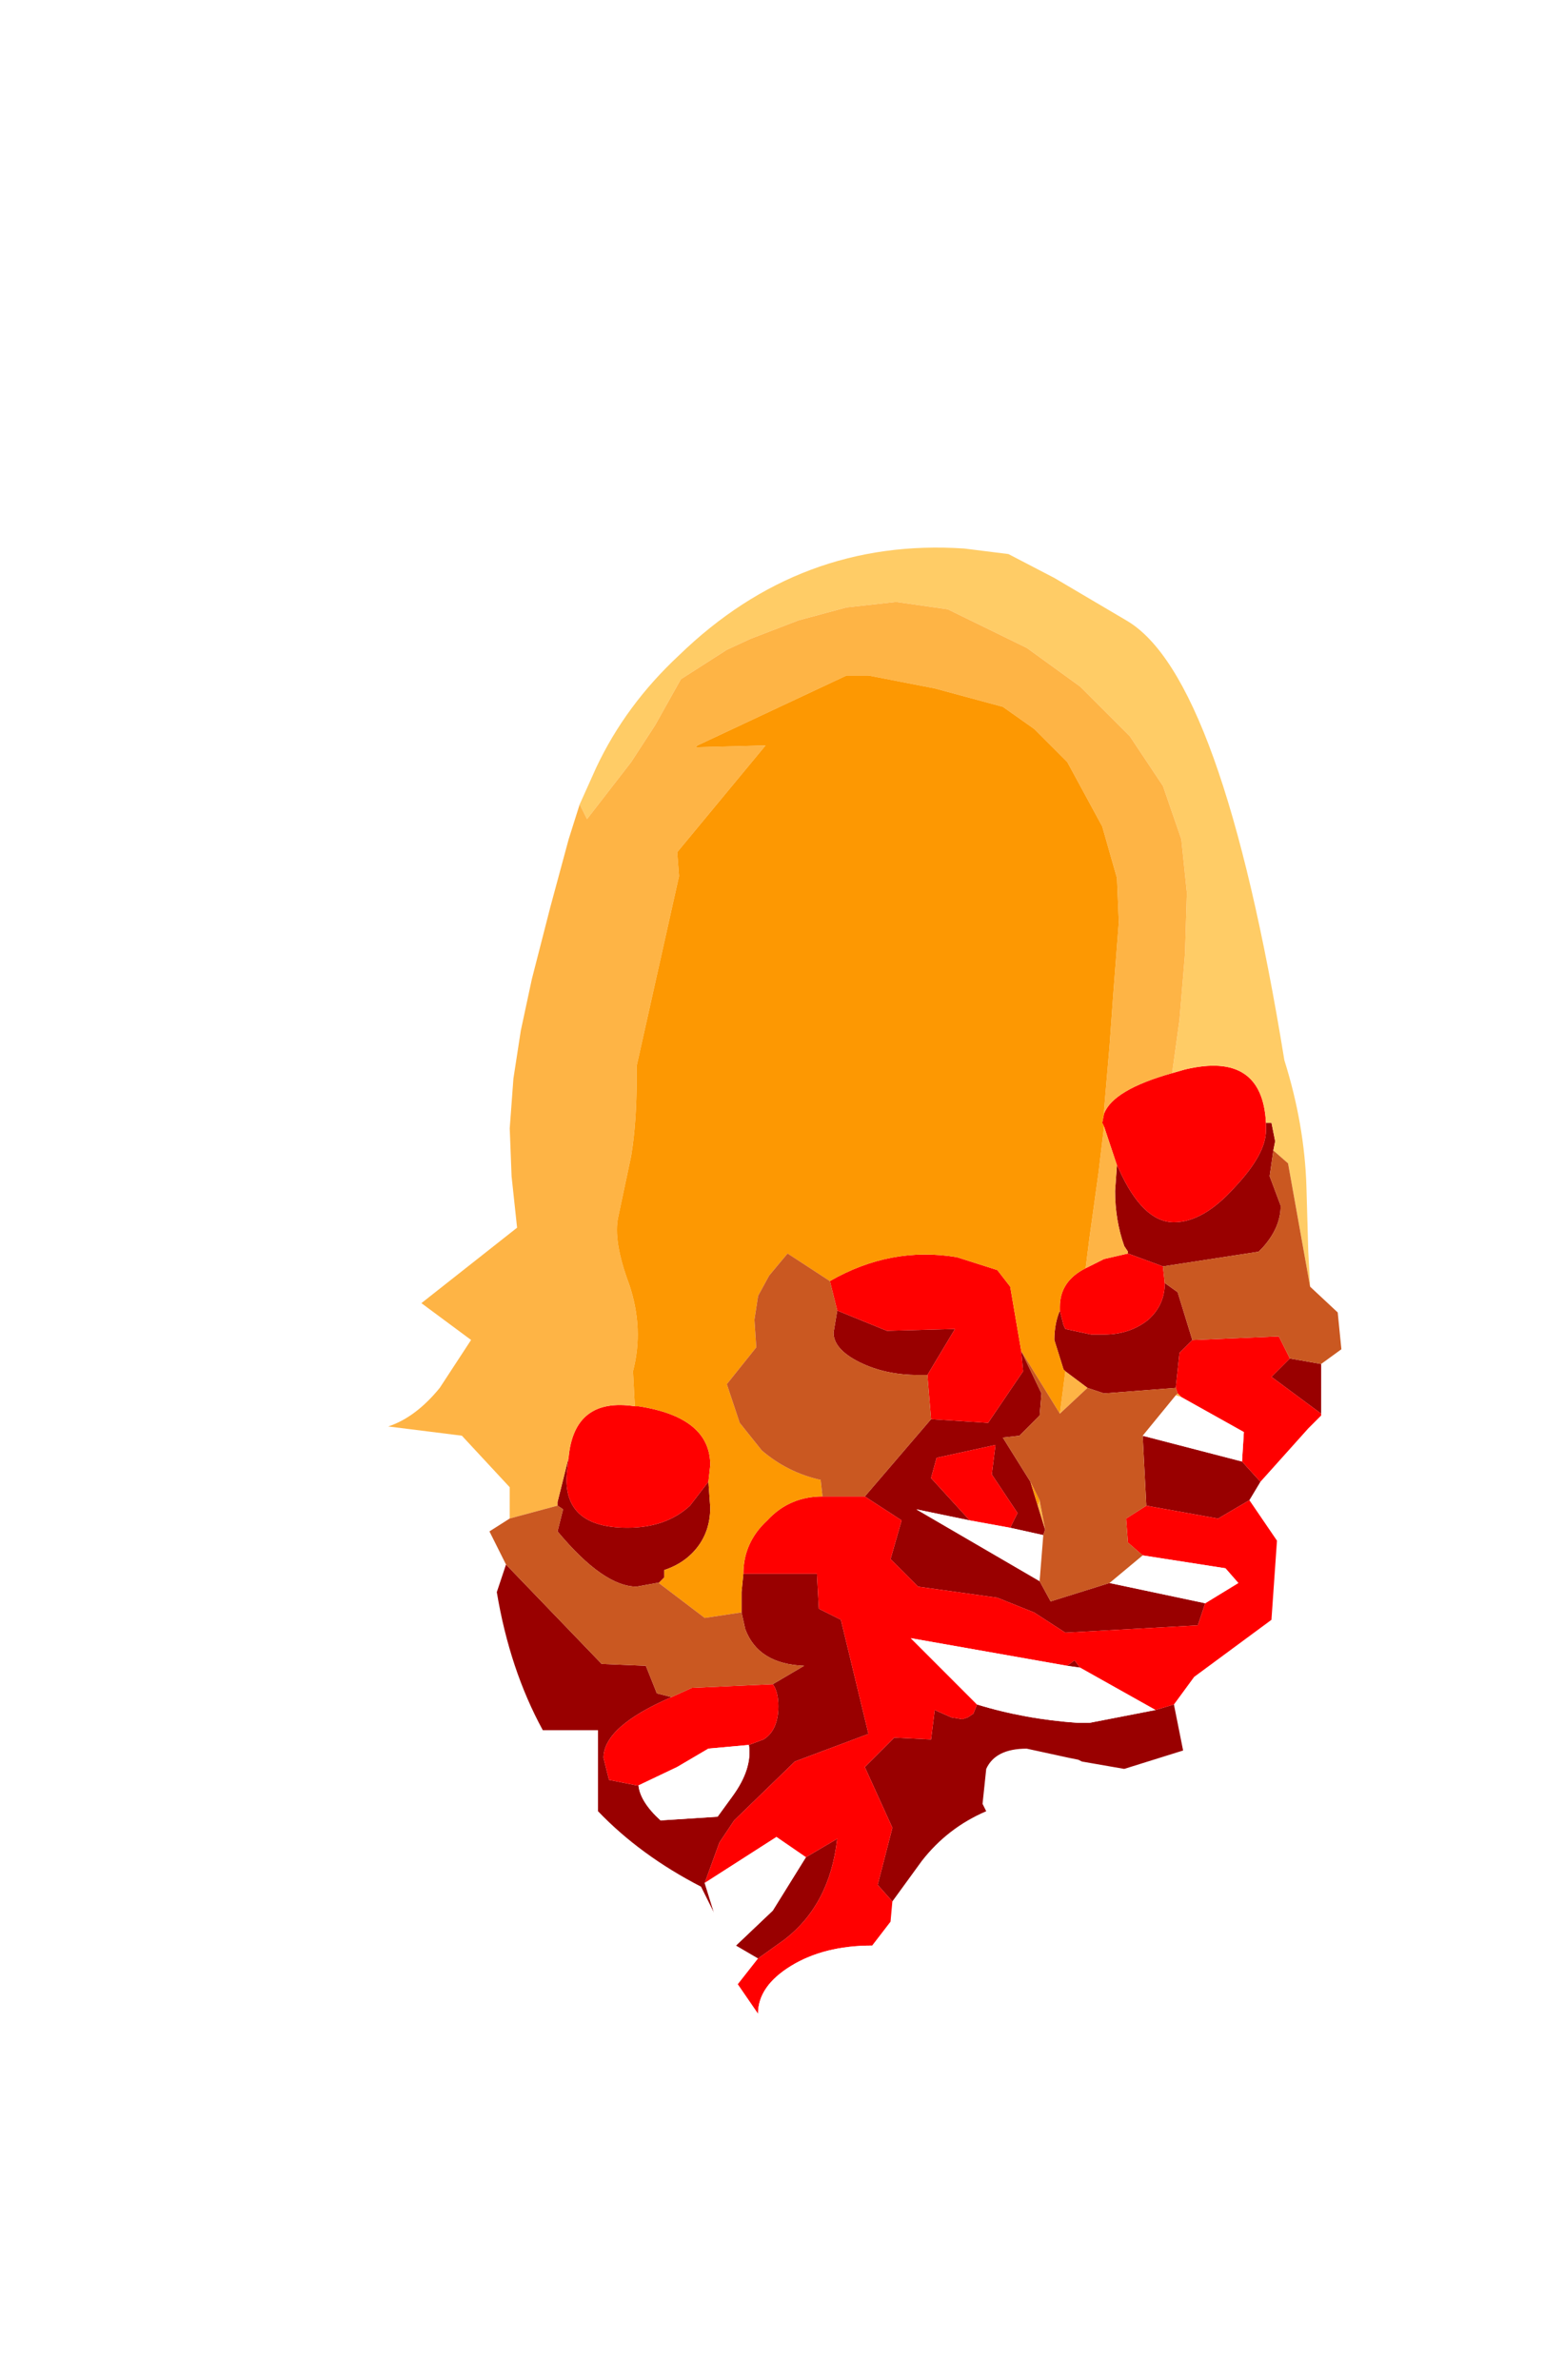 <?xml version="1.0" encoding="UTF-8" standalone="no"?>
<svg xmlns:ffdec="https://www.free-decompiler.com/flash" xmlns:xlink="http://www.w3.org/1999/xlink" ffdec:objectType="frame" height="64.65px" width="42.5px" xmlns="http://www.w3.org/2000/svg">
  <g transform="matrix(1.0, 0.0, 0.0, 1.0, 25.2, 34.75)">
    <use ffdec:characterId="2253" height="40.8" transform="matrix(1.0, 1.0E-4, -1.0E-4, 1.0, -14.647, -19.901)" width="25.9" xlink:href="#sprite0"/>
    <use ffdec:characterId="1138" height="0.0" id="spineRef" transform="matrix(1.0, 0.0, 0.0, 1.0, 3.15, -24.8)" width="0.0" xlink:href="#sprite1"/>
  </g>
  <defs>
    <g id="sprite0" transform="matrix(1.0, 0.0, 0.0, 1.0, 15.25, 34.9)">
      <use ffdec:characterId="2252" height="40.8" transform="matrix(1.0, 0.0, 0.0, 1.0, -15.25, -34.9)" width="25.9" xlink:href="#shape0"/>
    </g>
    <g id="shape0" transform="matrix(1.0, 0.0, 0.0, 1.0, 15.25, 34.9)">
      <path d="M-10.65 -8.85 L-10.65 -8.95 -10.35 -10.15 -10.4 -9.7 Q-10.5 -8.25 -8.75 -8.25 -7.7 -8.25 -7.05 -8.85 L-6.55 -9.5 -6.5 -8.8 Q-6.5 -8.05 -7.0 -7.55 -7.3 -7.25 -7.75 -7.1 L-7.75 -6.9 -7.9 -6.75 -7.95 -6.75 -8.5 -6.65 Q-9.4 -6.65 -10.65 -8.15 L-10.5 -8.75 -10.65 -8.85 M8.6 -19.25 L8.75 -19.25 8.85 -18.75 8.8 -18.5 8.7 -17.8 9.0 -17.0 Q9.0 -16.4 8.5 -15.85 L8.4 -15.75 5.8 -15.35 4.85 -15.7 4.85 -15.75 4.75 -15.9 Q4.5 -16.6 4.5 -17.4 L4.55 -18.1 4.6 -18.0 Q5.25 -16.55 6.1 -16.55 6.9 -16.55 7.75 -17.5 8.6 -18.4 8.6 -19.05 L8.6 -19.25 M10.1 -12.7 L10.1 -11.35 8.75 -12.35 9.25 -12.85 10.1 -12.7 M8.45 -9.5 L8.15 -9.0 7.3 -8.5 5.35 -8.85 5.25 -10.75 7.95 -10.05 8.45 -9.5 M6.1 -3.45 L6.35 -2.2 4.75 -1.7 3.6 -1.9 3.5 -1.95 3.25 -2.0 2.1 -2.25 Q1.25 -2.25 1.0 -1.7 L0.9 -0.75 1.0 -0.55 Q-0.05 -0.1 -0.75 0.8 L-1.55 1.9 -1.95 1.45 -1.55 -0.1 -2.3 -1.75 -1.5 -2.55 -0.5 -2.5 -0.4 -3.3 0.05 -3.1 0.35 -3.05 0.5 -3.1 0.65 -3.2 0.75 -3.45 Q2.05 -3.05 3.5 -2.95 L3.8 -2.95 5.6 -3.3 6.1 -3.45 M-5.2 3.45 L-5.8 3.1 -4.8 2.15 -3.9 0.7 -3.05 0.2 Q-3.25 2.0 -4.5 2.95 L-5.2 3.45 M-6.4 2.2 L-6.75 1.5 Q-8.4 0.65 -9.55 -0.55 L-9.55 -2.75 -11.05 -2.75 Q-11.95 -4.4 -12.3 -6.5 L-12.05 -7.25 -9.45 -4.55 -8.25 -4.5 -7.95 -3.75 -7.55 -3.65 Q-9.4 -2.85 -9.4 -2.0 L-9.25 -1.4 -8.5 -1.25 -8.45 -1.25 Q-8.4 -0.8 -7.85 -0.3 L-6.3 -0.4 -5.9 -0.95 Q-5.35 -1.7 -5.45 -2.35 L-5.05 -2.5 Q-4.65 -2.75 -4.65 -3.4 -4.65 -3.8 -4.8 -4.0 L-3.95 -4.5 Q-5.2 -4.55 -5.55 -5.5 L-5.65 -5.95 -5.65 -6.5 -5.6 -7.0 -3.6 -7.0 -3.55 -6.05 -2.95 -5.75 -2.2 -2.65 -4.2 -1.9 -5.85 -0.3 -6.25 0.3 -6.65 1.4 -6.4 2.2 M3.0 -14.15 L3.1 -13.75 3.15 -13.65 3.85 -13.5 4.2 -13.5 Q4.9 -13.5 5.4 -13.9 5.85 -14.3 5.85 -14.9 L6.2 -14.65 6.6 -13.35 6.25 -13.0 6.15 -12.05 4.2 -11.9 3.75 -12.05 3.15 -12.5 3.1 -12.55 2.85 -13.35 Q2.85 -13.8 3.0 -14.15 M-0.5 -11.2 L1.05 -11.1 2.0 -12.5 1.95 -13.05 2.5 -11.9 2.45 -11.3 1.9 -10.75 1.45 -10.7 2.2 -9.5 2.4 -8.85 2.6 -8.2 2.55 -8.05 1.65 -8.25 1.85 -8.65 1.15 -9.7 1.25 -10.5 -0.35 -10.15 -0.5 -9.6 0.55 -8.45 -0.9 -8.75 2.45 -6.8 2.75 -6.25 4.35 -6.75 6.95 -6.2 6.75 -5.6 3.15 -5.4 2.3 -5.95 1.3 -6.35 -0.85 -6.65 -1.6 -7.4 -1.3 -8.45 -2.3 -9.1 -0.5 -11.2 M3.2 -4.5 L3.4 -4.65 3.55 -4.45 3.2 -4.5 M-0.6 -12.4 L-0.85 -12.4 Q-1.75 -12.4 -2.45 -12.75 -3.15 -13.1 -3.15 -13.55 L-3.05 -14.15 -1.7 -13.6 0.15 -13.65 -0.6 -12.4" fill="#990000" fill-rule="evenodd" stroke="none"/>
      <path d="M-10.35 -10.15 Q-10.2 -11.8 -8.55 -11.55 L-8.45 -11.55 Q-6.5 -11.25 -6.5 -9.95 L-6.55 -9.5 -7.05 -8.85 Q-7.7 -8.25 -8.75 -8.25 -10.5 -8.25 -10.4 -9.7 L-10.35 -10.15 M4.2 -19.5 Q4.45 -20.15 6.05 -20.6 L6.4 -20.7 Q8.5 -21.2 8.6 -19.25 L8.6 -19.05 Q8.6 -18.4 7.75 -17.5 6.9 -16.55 6.1 -16.55 5.25 -16.55 4.6 -18.0 L4.55 -18.1 4.2 -19.15 4.15 -19.25 4.2 -19.5 M10.1 -11.35 L10.1 -11.3 9.75 -10.95 8.45 -9.5 7.95 -10.05 8.0 -10.85 6.3 -11.8 6.2 -11.9 6.15 -12.05 6.25 -13.0 6.6 -13.35 8.95 -13.45 9.25 -12.85 8.75 -12.35 10.1 -11.35 M8.15 -9.0 L8.9 -7.9 8.75 -5.75 6.65 -4.2 6.1 -3.45 5.6 -3.3 3.55 -4.45 3.4 -4.65 3.2 -4.5 -1.05 -5.25 0.75 -3.45 0.65 -3.2 0.5 -3.1 0.35 -3.05 0.05 -3.1 -0.4 -3.3 -0.5 -2.5 -1.5 -2.55 -2.3 -1.75 -1.55 -0.1 -1.95 1.45 -1.55 1.9 -1.6 2.45 -2.1 3.1 Q-3.4 3.1 -4.3 3.65 -5.2 4.2 -5.2 4.95 L-5.75 4.15 -5.2 3.45 -4.5 2.95 Q-3.25 2.0 -3.05 0.2 L-3.9 0.7 -4.7 0.15 -6.65 1.4 -6.25 0.3 -5.85 -0.3 -4.2 -1.9 -2.2 -2.65 -2.95 -5.75 -3.55 -6.05 -3.6 -7.0 -5.6 -7.0 Q-5.6 -7.85 -4.95 -8.45 -4.35 -9.1 -3.45 -9.1 L-2.3 -9.1 -1.3 -8.45 -1.6 -7.4 -0.85 -6.65 1.3 -6.35 2.3 -5.95 3.15 -5.4 6.75 -5.6 6.95 -6.2 7.85 -6.75 7.5 -7.15 5.25 -7.5 4.85 -7.85 4.8 -8.5 5.35 -8.85 7.3 -8.5 8.15 -9.0 M4.85 -15.7 L5.8 -15.35 5.85 -14.9 Q5.85 -14.3 5.4 -13.9 4.9 -13.5 4.2 -13.5 L3.85 -13.5 3.15 -13.65 3.1 -13.75 3.0 -14.15 3.0 -14.25 Q3.0 -14.95 3.7 -15.3 L4.2 -15.55 4.85 -15.7 M-3.25 -14.95 Q-1.6 -15.9 0.2 -15.6 L1.3 -15.25 1.65 -14.8 1.95 -13.05 2.0 -12.5 1.05 -11.1 -0.5 -11.2 -0.6 -12.4 0.15 -13.65 -1.7 -13.6 -3.05 -14.15 -3.25 -14.95 M0.55 -8.45 L-0.5 -9.6 -0.35 -10.15 1.25 -10.5 1.15 -9.7 1.85 -8.65 1.65 -8.25 0.55 -8.45 M-4.8 -4.0 Q-4.65 -3.8 -4.65 -3.4 -4.65 -2.75 -5.05 -2.5 L-5.45 -2.35 -6.55 -2.25 -7.4 -1.75 -8.45 -1.25 -8.5 -1.25 -9.25 -1.4 -9.4 -2.0 Q-9.4 -2.85 -7.55 -3.65 L-7.0 -3.9 -4.8 -4.0" fill="#ff0000" fill-rule="evenodd" stroke="none"/>
      <path d="M-2.1 3.1 L-2.0 3.95 Q-2.0 4.9 -2.45 5.35 -3.05 5.9 -4.6 5.9 L-5.25 5.75 -5.4 5.2 -5.2 4.95 Q-5.2 4.2 -4.3 3.65 -3.4 3.1 -2.1 3.1 M-5.8 3.1 L-6.0 3.1 -6.4 2.2 -6.65 1.4 -4.7 0.15 -3.9 0.7 -4.8 2.15 -5.8 3.1 M6.95 -6.2 L4.35 -6.75 5.25 -7.5 7.5 -7.15 7.85 -6.75 6.95 -6.2 M2.45 -6.8 L-0.9 -8.75 0.55 -8.45 1.65 -8.25 2.55 -8.05 2.45 -6.8 M6.3 -11.8 L8.0 -10.85 7.95 -10.05 5.25 -10.75 6.15 -11.85 6.3 -11.8 M3.2 -4.5 L3.55 -4.45 5.6 -3.3 3.8 -2.95 3.5 -2.95 Q2.05 -3.05 0.75 -3.45 L-1.05 -5.25 3.2 -4.5 M-5.45 -2.35 Q-5.35 -1.7 -5.9 -0.95 L-6.3 -0.4 -7.85 -0.3 Q-8.4 -0.8 -8.45 -1.25 L-7.4 -1.75 -6.55 -2.25 -5.45 -2.35" fill="#ffffff" fill-rule="evenodd" stroke="none"/>
      <path d="M6.05 -20.6 L6.25 -22.05 6.4 -23.85 6.45 -25.5 6.3 -26.95 5.8 -28.4 4.9 -29.75 3.55 -31.1 2.1 -32.15 -0.05 -33.2 -1.45 -33.4 -2.8 -33.25 -4.1 -32.9 -5.4 -32.4 -6.05 -32.1 -7.3 -31.3 -8.0 -30.05 -8.65 -29.05 -9.85 -27.5 -10.05 -27.9 -9.6 -28.9 Q-8.8 -30.6 -7.35 -31.95 -4.05 -35.15 0.4 -34.85 L1.6 -34.7 2.85 -34.05 4.8 -32.9 Q7.4 -31.4 9.1 -20.95 9.65 -19.2 9.7 -17.5 L9.75 -15.75 9.8 -14.8 9.2 -18.15 8.8 -18.5 8.85 -18.75 8.75 -19.25 8.6 -19.25 Q8.5 -21.2 6.4 -20.7 L6.05 -20.6" fill="#ffcc66" fill-rule="evenodd" stroke="none"/>
      <path d="M-10.05 -27.9 L-9.85 -27.5 -8.65 -29.05 -8.0 -30.05 -7.3 -31.3 -6.05 -32.1 -5.4 -32.4 -4.1 -32.9 -2.8 -33.25 -1.45 -33.4 -0.05 -33.2 2.1 -32.15 3.55 -31.1 4.9 -29.75 5.8 -28.4 6.3 -26.95 6.45 -25.5 6.4 -23.85 6.25 -22.05 6.05 -20.6 Q4.45 -20.15 4.2 -19.5 L4.2 -19.6 4.35 -21.35 4.45 -22.75 4.6 -24.7 4.55 -25.9 4.15 -27.3 3.2 -29.05 2.3 -29.95 1.45 -30.55 -0.4 -31.05 -2.2 -31.4 -2.8 -31.4 -6.85 -29.5 -6.9 -29.45 -5.0 -29.5 -7.4 -26.6 -7.35 -25.95 -8.5 -20.8 -8.5 -20.5 Q-8.5 -19.25 -8.65 -18.35 L-9.0 -16.7 Q-9.15 -16.05 -8.7 -14.85 -8.3 -13.65 -8.6 -12.5 L-8.55 -11.55 Q-10.2 -11.8 -10.35 -10.15 L-10.65 -8.95 -10.65 -8.85 -11.95 -8.5 -11.95 -9.0 -11.95 -9.35 -13.25 -10.75 -15.25 -11.0 Q-14.5 -11.25 -13.85 -12.05 L-13.0 -13.35 -14.35 -14.35 -11.75 -16.4 -11.9 -17.8 -11.95 -19.1 -11.85 -20.45 -11.65 -21.75 -11.35 -23.15 -10.85 -25.1 -10.35 -26.95 -10.05 -27.9 M4.55 -18.1 L4.5 -17.4 Q4.5 -16.6 4.75 -15.9 L4.85 -15.75 4.85 -15.7 4.2 -15.55 3.7 -15.3 3.8 -16.1 4.05 -17.9 4.2 -19.15 4.55 -18.1 M3.0 -11.35 L3.15 -12.5 3.75 -12.05 3.0 -11.35 M2.6 -8.2 L2.4 -8.85 2.45 -9.0 2.6 -8.2 M6.2 -11.9 L6.3 -11.8 6.15 -11.85 6.2 -11.9" fill="#feb445" fill-rule="evenodd" stroke="none"/>
      <path d="M-8.55 -11.55 L-8.6 -12.5 Q-8.3 -13.65 -8.7 -14.85 -9.15 -16.05 -9.0 -16.7 L-8.65 -18.35 Q-8.5 -19.25 -8.5 -20.5 L-8.5 -20.8 -7.35 -25.95 -7.4 -26.6 -5.0 -29.5 -6.9 -29.45 -6.85 -29.5 -2.8 -31.4 -2.2 -31.4 -0.4 -31.05 1.45 -30.55 2.3 -29.95 3.2 -29.05 4.15 -27.3 4.55 -25.9 4.6 -24.7 4.45 -22.75 4.35 -21.35 4.2 -19.6 4.2 -19.5 4.15 -19.25 4.2 -19.15 4.05 -17.9 3.8 -16.1 3.7 -15.3 Q3.0 -14.95 3.0 -14.25 L3.0 -14.15 Q2.85 -13.8 2.85 -13.35 L3.1 -12.55 3.15 -12.5 3.0 -11.35 1.95 -13.05 1.65 -14.8 1.3 -15.25 0.2 -15.6 Q-1.6 -15.9 -3.25 -14.95 L-4.4 -15.7 -4.9 -15.1 -5.2 -14.55 -5.3 -13.9 -5.25 -13.15 -6.05 -12.15 -5.7 -11.1 -5.1 -10.35 Q-4.4 -9.75 -3.5 -9.55 L-3.45 -9.1 Q-4.35 -9.1 -4.95 -8.45 -5.6 -7.85 -5.6 -7.0 L-5.65 -6.5 -5.65 -5.95 -6.65 -5.8 -7.9 -6.75 -7.75 -6.9 -7.75 -7.1 Q-7.3 -7.25 -7.0 -7.55 -6.5 -8.05 -6.5 -8.8 L-6.55 -9.5 -6.5 -9.95 Q-6.5 -11.25 -8.45 -11.55 L-8.55 -11.55 M2.4 -8.85 L2.2 -9.5 2.45 -9.0 2.4 -8.85" fill="#fd9802" fill-rule="evenodd" stroke="none"/>
      <path d="M-11.95 -8.5 L-10.65 -8.85 -10.5 -8.75 -10.65 -8.15 Q-9.4 -6.65 -8.5 -6.65 L-7.95 -6.75 -7.9 -6.75 -6.65 -5.8 -5.65 -5.95 -5.55 -5.5 Q-5.2 -4.55 -3.95 -4.5 L-4.8 -4.0 -7.0 -3.9 -7.55 -3.65 -7.95 -3.75 -8.25 -4.5 -9.45 -4.55 -12.05 -7.25 -12.5 -8.15 -11.95 -8.5 M8.8 -18.5 L9.2 -18.15 9.8 -14.8 10.55 -14.1 10.65 -13.1 10.1 -12.7 9.25 -12.85 8.95 -13.45 6.6 -13.35 6.2 -14.65 5.85 -14.9 5.8 -15.35 8.4 -15.75 8.5 -15.85 Q9.0 -16.4 9.0 -17.0 L8.7 -17.8 8.8 -18.5 M1.95 -13.05 L3.0 -11.35 3.75 -12.05 4.2 -11.9 6.15 -12.05 6.2 -11.9 6.15 -11.85 5.25 -10.75 5.35 -8.85 4.8 -8.5 4.85 -7.85 5.25 -7.5 4.35 -6.75 2.75 -6.25 2.45 -6.8 2.55 -8.05 2.6 -8.2 2.45 -9.0 2.2 -9.5 1.45 -10.7 1.9 -10.75 2.45 -11.3 2.5 -11.9 1.95 -13.05 M-0.5 -11.2 L-2.3 -9.1 -3.45 -9.1 -3.5 -9.55 Q-4.4 -9.75 -5.1 -10.35 L-5.7 -11.1 -6.05 -12.15 -5.25 -13.15 -5.3 -13.9 -5.2 -14.55 -4.9 -15.1 -4.4 -15.7 -3.25 -14.95 -3.05 -14.15 -3.15 -13.55 Q-3.15 -13.1 -2.45 -12.75 -1.75 -12.4 -0.85 -12.4 L-0.6 -12.4 -0.5 -11.2" fill="#ca5821" fill-rule="evenodd" stroke="none"/>
    </g>
  </defs>
</svg>
